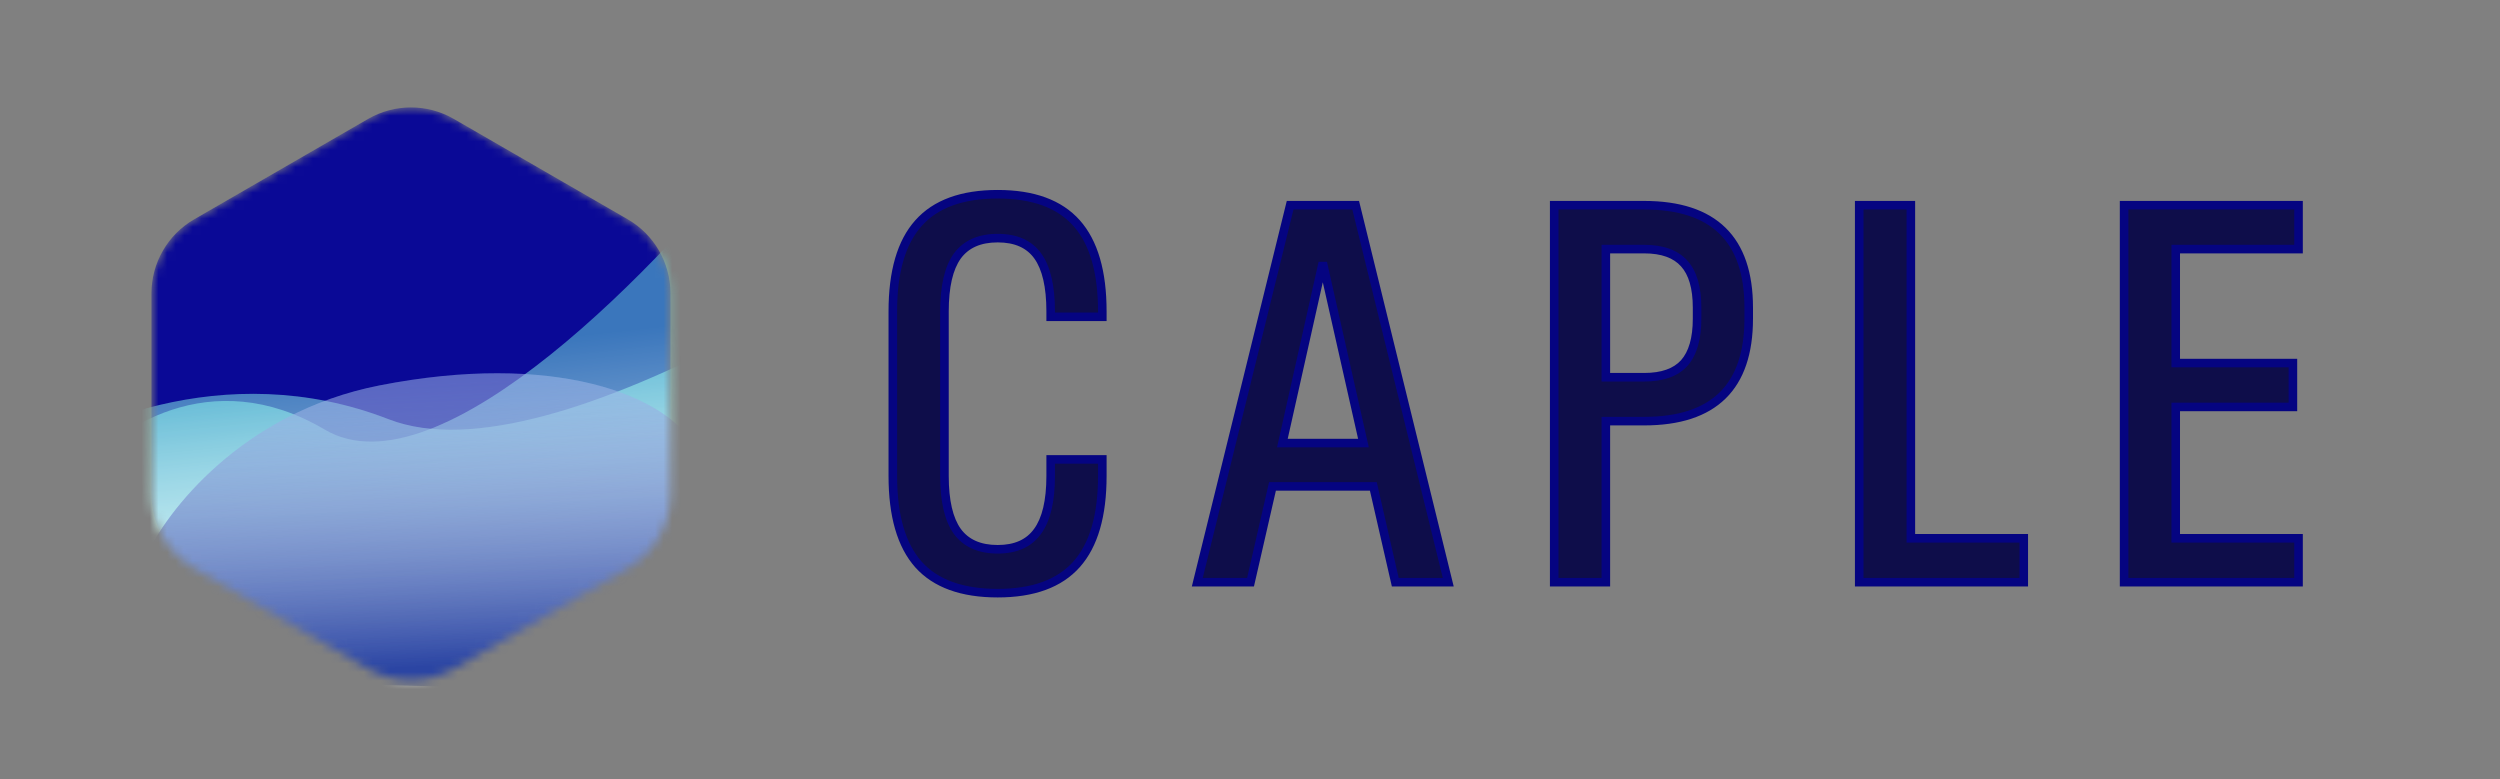 <svg viewBox="0 0 292 91" fill="none" xmlns="http://www.w3.org/2000/svg">
<rect x="0" y="0" width="292" height="91" fill="#808080" stroke="none"/>
<mask id="mask0" mask-type="alpha" maskUnits="userSpaceOnUse" x="17" y="12">
<path d="M43 13.887C46.094 12.1 49.906 12.1 53 13.887L73.311 25.613C76.405 27.4 78.311 30.701 78.311 34.273V57.727C78.311 61.299 76.405 64.6 73.311 66.387L53 78.113C49.906 79.9 46.094 79.9 43 78.113L22.689 66.387C19.595 64.6 17.689 61.299 17.689 57.727V34.273C17.689 30.701 19.595 27.4 22.689 25.613L43 13.887Z" fill="#091D9D"/>
</mask>
<g mask="url(#mask0)">
<path d="M43 13.887C46.094 12.1 49.906 12.1 53 13.887L73.311 25.613C76.405 27.4 78.311 30.701 78.311 34.273V57.727C78.311 61.299 76.405 64.6 73.311 66.387L53 78.113C49.906 79.9 46.094 79.9 43 78.113L22.689 66.387C19.595 64.6 17.689 61.299 17.689 57.727V34.273C17.689 30.701 19.595 27.4 22.689 25.613L43 13.887Z" fill="#0A0996"/>
<path d="M37.935 50.183C24.528 42.256 13.309 50.237 9.376 55.219L19.602 69.55L48.603 92.127L76.382 69.568L89.198 15.634C77.697 30.453 51.343 58.11 37.935 50.183Z" fill="#76FBEB" fill-opacity="0.45"/>
<path d="M37.935 50.183C24.528 42.256 13.309 50.237 9.376 55.219L19.602 69.55L48.603 92.127L76.382 69.568L89.198 15.634C77.697 30.453 51.343 58.11 37.935 50.183Z" fill="url(#paint0_linear)"/>
<path d="M45.406 48.972C26.075 41.454 8.058 49.956 1.466 55.147L15.165 69.267L56.295 91.025L101.261 67.142L127.493 12.066C108.185 27.5 64.737 56.489 45.406 48.972Z" fill="#76FBEB" fill-opacity="0.45"/>
<path d="M45.406 48.972C26.075 41.454 8.058 49.956 1.466 55.147L15.165 69.267L56.295 91.025L101.261 67.142L127.493 12.066C108.185 27.5 64.737 56.489 45.406 48.972Z" fill="url(#paint1_linear)"/>
<path d="M44.325 45.017C28.282 48.169 19.408 59.733 16.976 65.122L26.213 79.524L66.546 80.585C72.738 73.671 84.425 58.446 81.637 52.857C78.153 45.87 64.379 41.077 44.325 45.017Z" fill="#76ABFB" fill-opacity="0.3"/>
<path d="M44.325 45.017C28.282 48.169 19.408 59.733 16.976 65.122L26.213 79.524L66.546 80.585C72.738 73.671 84.425 58.446 81.637 52.857C78.153 45.87 64.379 41.077 44.325 45.017Z" fill="url(#paint2_linear)"/>
</g>
<path d="M116.531 27.812C114.406 27.812 112.833 28.51 111.812 29.906C110.812 31.302 110.312 33.458 110.312 36.375V55.594C110.312 58.51 110.812 60.667 111.812 62.062C112.833 63.458 114.406 64.156 116.531 64.156C118.635 64.156 120.188 63.458 121.188 62.062C122.208 60.667 122.719 58.51 122.719 55.594V53.656H128.75V55.594C128.75 60.219 127.75 63.656 125.75 65.906C123.75 68.156 120.677 69.281 116.531 69.281C112.365 69.281 109.281 68.167 107.281 65.938C105.281 63.688 104.281 60.24 104.281 55.594V36.375C104.281 31.729 105.281 28.292 107.281 26.062C109.281 23.812 112.365 22.688 116.531 22.688C120.677 22.688 123.75 23.812 125.75 26.062C127.75 28.312 128.75 31.75 128.75 36.375V37H122.719V36.375C122.719 33.458 122.219 31.302 121.219 29.906C120.219 28.51 118.656 27.812 116.531 27.812ZM149.781 51.75H159.25L154.5 30.688L149.781 51.75ZM139.844 68L150.688 23.969H158.344L169.156 68H162.969L160.406 56.812H148.625L146.062 68H139.844ZM181.531 68V23.969H192.031C200.177 23.969 204.25 27.958 204.25 35.938V37.219C204.25 45.198 200.177 49.188 192.031 49.188H187.562V68H181.531ZM192.031 44.062C194.156 44.062 195.719 43.51 196.719 42.406C197.719 41.281 198.219 39.552 198.219 37.219V35.938C198.219 33.604 197.719 31.885 196.719 30.781C195.719 29.656 194.156 29.094 192.031 29.094H187.562V44.062H192.031ZM217.156 68V23.969H223.188V62.875H236.375V68H217.156ZM248.094 68V23.969H268.469V29.094H254.125V42.406H267.812V47.531H254.125V62.875H268.469V68H248.094Z" fill="#0E0D4A"/>
<path d="M111.812 29.906L111.409 29.611L111.406 29.615L111.812 29.906ZM111.812 62.062L111.406 62.354L111.409 62.358L111.812 62.062ZM121.188 62.062L120.784 61.767L120.781 61.771L121.188 62.062ZM122.719 53.656V53.156H122.219V53.656H122.719ZM128.75 53.656H129.25V53.156H128.75V53.656ZM107.281 65.938L106.908 66.27L106.909 66.271L107.281 65.938ZM107.281 26.062L107.653 26.396L107.655 26.395L107.281 26.062ZM128.75 37V37.5H129.25V37H128.75ZM122.719 37H122.219V37.5H122.719V37ZM116.531 27.312C114.288 27.312 112.546 28.057 111.409 29.611L112.216 30.201C113.121 28.964 114.525 28.312 116.531 28.312V27.312ZM111.406 29.615C110.316 31.137 109.812 33.419 109.812 36.375H110.812C110.812 33.497 111.309 31.467 112.219 30.197L111.406 29.615ZM109.812 36.375V55.594H110.812V36.375H109.812ZM109.812 55.594C109.812 58.549 110.316 60.832 111.406 62.354L112.219 61.771C111.309 60.502 110.812 58.471 110.812 55.594H109.812ZM111.409 62.358C112.546 63.912 114.288 64.656 116.531 64.656V63.656C114.525 63.656 113.121 63.005 112.216 61.767L111.409 62.358ZM116.531 64.656C118.756 64.656 120.479 63.911 121.594 62.354L120.781 61.771C119.896 63.006 118.515 63.656 116.531 63.656V64.656ZM121.591 62.358C122.705 60.835 123.219 58.551 123.219 55.594H122.219C122.219 58.47 121.712 60.498 120.784 61.767L121.591 62.358ZM123.219 55.594V53.656H122.219V55.594H123.219ZM122.719 54.156H128.75V53.156H122.719V54.156ZM128.25 53.656V55.594H129.25V53.656H128.25ZM128.25 55.594C128.25 60.16 127.261 63.454 125.376 65.574L126.124 66.238C128.239 63.859 129.25 60.278 129.25 55.594H128.25ZM125.376 65.574C123.503 67.682 120.59 68.781 116.531 68.781V69.781C120.764 69.781 123.997 68.631 126.124 66.238L125.376 65.574ZM116.531 68.781C112.449 68.781 109.526 67.691 107.653 65.604L106.909 66.271C109.037 68.643 112.28 69.781 116.531 69.781V68.781ZM107.655 65.605C105.771 63.485 104.781 60.181 104.781 55.594H103.781C103.781 60.298 104.792 63.89 106.908 66.27L107.655 65.605ZM104.781 55.594V36.375H103.781V55.594H104.781ZM104.781 36.375C104.781 31.787 105.771 28.495 107.653 26.396L106.909 25.729C104.792 28.089 103.781 31.671 103.781 36.375H104.781ZM107.655 26.395C109.528 24.288 112.45 23.188 116.531 23.188V22.188C112.279 22.188 109.035 23.337 106.908 25.73L107.655 26.395ZM116.531 23.188C120.59 23.188 123.503 24.287 125.376 26.395L126.124 25.73C123.997 23.338 120.764 22.188 116.531 22.188V23.188ZM125.376 26.395C127.261 28.515 128.25 31.809 128.25 36.375H129.25C129.25 31.691 128.239 28.11 126.124 25.73L125.376 26.395ZM128.25 36.375V37H129.25V36.375H128.25ZM128.75 36.5H122.719V37.5H128.75V36.5ZM123.219 37V36.375H122.219V37H123.219ZM123.219 36.375C123.219 33.419 122.715 31.137 121.625 29.615L120.812 30.197C121.722 31.467 122.219 33.497 122.219 36.375H123.219ZM121.625 29.615C120.509 28.057 118.774 27.312 116.531 27.312V28.312C118.538 28.312 119.929 28.964 120.812 30.197L121.625 29.615ZM149.781 51.75L149.293 51.641L149.157 52.25H149.781V51.75ZM159.25 51.75V52.25H159.875L159.738 51.64L159.25 51.75ZM154.5 30.688L154.988 30.578L154.012 30.578L154.5 30.688ZM139.844 68L139.358 67.88L139.206 68.5H139.844V68ZM150.688 23.969V23.469H150.296L150.202 23.849L150.688 23.969ZM158.344 23.969L158.829 23.849L158.736 23.469H158.344V23.969ZM169.156 68V68.5H169.794L169.642 67.881L169.156 68ZM162.969 68L162.481 68.112L162.57 68.5H162.969V68ZM160.406 56.812L160.894 56.701L160.805 56.312H160.406V56.812ZM148.625 56.812V56.312H148.227L148.138 56.701L148.625 56.812ZM146.062 68V68.5H146.461L146.55 68.112L146.062 68ZM149.781 52.25H159.25V51.25H149.781V52.25ZM159.738 51.64L154.988 30.578L154.012 30.797L158.762 51.86L159.738 51.64ZM154.012 30.578L149.293 51.641L150.269 51.859L154.988 30.797L154.012 30.578ZM140.329 68.12L151.173 24.088L150.202 23.849L139.358 67.88L140.329 68.12ZM150.688 24.469H158.344V23.469H150.688V24.469ZM157.858 24.088L168.671 68.119L169.642 67.881L158.829 23.849L157.858 24.088ZM169.156 67.5H162.969V68.5H169.156V67.5ZM163.456 67.888L160.894 56.701L159.919 56.924L162.481 68.112L163.456 67.888ZM160.406 56.312H148.625V57.312H160.406V56.312ZM148.138 56.701L145.575 67.888L146.55 68.112L149.112 56.924L148.138 56.701ZM146.062 67.5H139.844V68.5H146.062V67.5ZM181.531 68H181.031V68.5H181.531V68ZM181.531 23.969V23.469H181.031V23.969H181.531ZM187.562 49.188V48.688H187.062V49.188H187.562ZM187.562 68V68.5H188.062V68H187.562ZM196.719 42.406L197.089 42.742L197.092 42.738L196.719 42.406ZM196.719 30.781L196.345 31.113L196.348 31.117L196.719 30.781ZM187.562 29.094V28.594H187.062V29.094H187.562ZM187.562 44.062H187.062V44.562H187.562V44.062ZM182.031 68V23.969H181.031V68H182.031ZM181.531 24.469H192.031V23.469H181.531V24.469ZM192.031 24.469C196.03 24.469 198.936 25.448 200.845 27.318C202.753 29.186 203.75 32.028 203.75 35.938H204.75C204.75 31.868 203.711 28.725 201.545 26.604C199.382 24.484 196.179 23.469 192.031 23.469V24.469ZM203.75 35.938V37.219H204.75V35.938H203.75ZM203.75 37.219C203.75 41.129 202.753 43.97 200.845 45.838C198.936 47.708 196.03 48.688 192.031 48.688V49.688C196.179 49.688 199.382 48.672 201.545 46.553C203.711 44.431 204.75 41.288 204.75 37.219H203.75ZM192.031 48.688H187.562V49.688H192.031V48.688ZM187.062 49.188V68H188.062V49.188H187.062ZM187.562 67.5H181.531V68.5H187.562V67.5ZM192.031 44.562C194.236 44.562 195.96 43.989 197.089 42.742L196.348 42.071C195.478 43.032 194.077 43.562 192.031 43.562V44.562ZM197.092 42.738C198.208 41.483 198.719 39.61 198.719 37.219H197.719C197.719 39.494 197.229 41.08 196.345 42.074L197.092 42.738ZM198.719 37.219V35.938H197.719V37.219H198.719ZM198.719 35.938C198.719 33.547 198.209 31.682 197.089 30.446L196.348 31.117C197.229 32.089 197.719 33.661 197.719 35.938H198.719ZM197.092 30.449C195.964 29.179 194.238 28.594 192.031 28.594V29.594C194.074 29.594 195.474 30.133 196.345 31.113L197.092 30.449ZM192.031 28.594H187.562V29.594H192.031V28.594ZM187.062 29.094V44.062H188.062V29.094H187.062ZM187.562 44.562H192.031V43.562H187.562V44.562ZM217.156 68H216.656V68.5H217.156V68ZM217.156 23.969V23.469H216.656V23.969H217.156ZM223.188 23.969H223.688V23.469H223.188V23.969ZM223.188 62.875H222.688V63.375H223.188V62.875ZM236.375 62.875H236.875V62.375H236.375V62.875ZM236.375 68V68.5H236.875V68H236.375ZM217.656 68V23.969H216.656V68H217.656ZM217.156 24.469H223.188V23.469H217.156V24.469ZM222.688 23.969V62.875H223.688V23.969H222.688ZM223.188 63.375H236.375V62.375H223.188V63.375ZM235.875 62.875V68H236.875V62.875H235.875ZM236.375 67.5H217.156V68.5H236.375V67.5ZM248.094 68H247.594V68.5H248.094V68ZM248.094 23.969V23.469H247.594V23.969H248.094ZM268.469 23.969H268.969V23.469H268.469V23.969ZM268.469 29.094V29.594H268.969V29.094H268.469ZM254.125 29.094V28.594H253.625V29.094H254.125ZM254.125 42.406H253.625V42.906H254.125V42.406ZM267.812 42.406H268.312V41.906H267.812V42.406ZM267.812 47.531V48.031H268.312V47.531H267.812ZM254.125 47.531V47.031H253.625V47.531H254.125ZM254.125 62.875H253.625V63.375H254.125V62.875ZM268.469 62.875H268.969V62.375H268.469V62.875ZM268.469 68V68.5H268.969V68H268.469ZM248.594 68V23.969H247.594V68H248.594ZM248.094 24.469H268.469V23.469H248.094V24.469ZM267.969 23.969V29.094H268.969V23.969H267.969ZM268.469 28.594H254.125V29.594H268.469V28.594ZM253.625 29.094V42.406H254.625V29.094H253.625ZM254.125 42.906H267.812V41.906H254.125V42.906ZM267.312 42.406V47.531H268.312V42.406H267.312ZM267.812 47.031H254.125V48.031H267.812V47.031ZM253.625 47.531V62.875H254.625V47.531H253.625ZM254.125 63.375H268.469V62.375H254.125V63.375ZM267.969 62.875V68H268.969V62.875H267.969ZM268.469 67.5H248.094V68.5H268.469V67.5Z" fill="#050481"/>
<defs>
<linearGradient id="paint0_linear" x1="47.106" y1="23.056" x2="53.61" y2="83.088" gradientUnits="userSpaceOnUse">
<stop offset="0.302" stop-color="white" stop-opacity="0"/>
<stop offset="1" stop-color="white"/>
</linearGradient>
<linearGradient id="paint1_linear" x1="62.731" y1="21.167" x2="68.53" y2="81.349" gradientUnits="userSpaceOnUse">
<stop offset="0.302" stop-color="white" stop-opacity="0"/>
<stop offset="1" stop-color="white"/>
</linearGradient>
<linearGradient id="paint2_linear" x1="49.932" y1="27.748" x2="52.306" y2="77.77" gradientUnits="userSpaceOnUse">
<stop stop-color="white" stop-opacity="0"/>
<stop offset="1" stop-color="#2B45A3"/>
</linearGradient>
</defs>
</svg>
